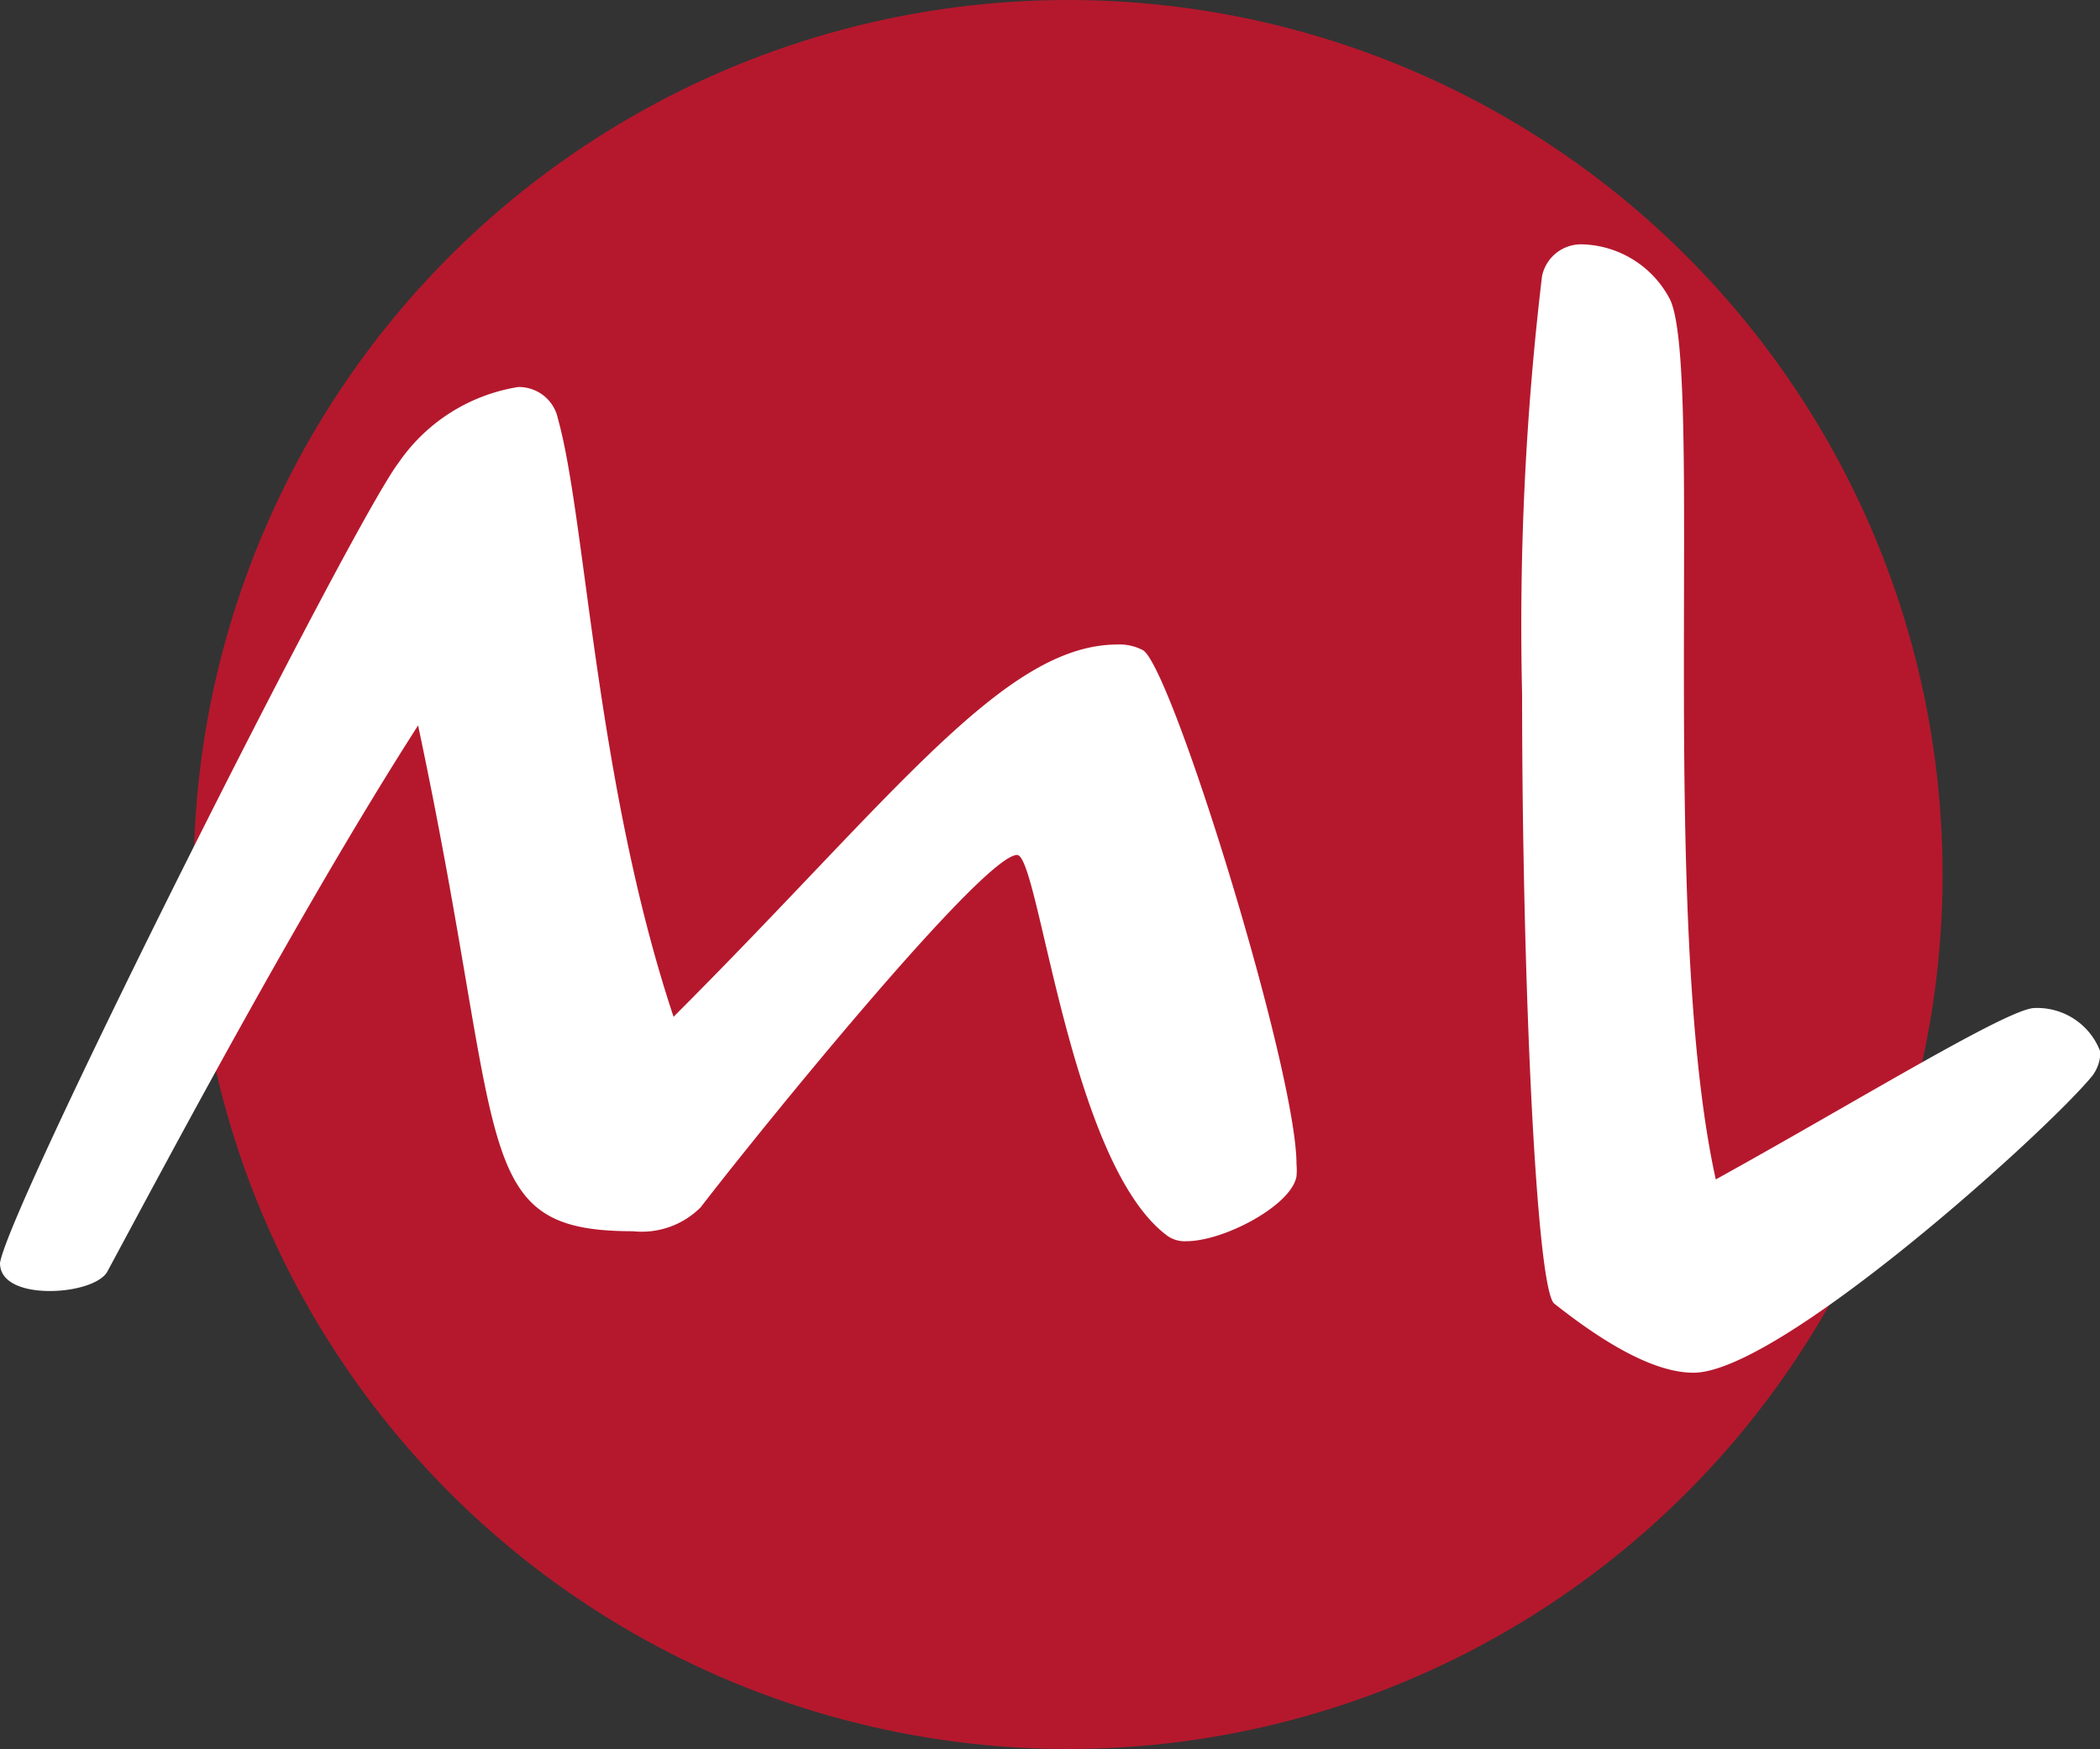 <svg xmlns="http://www.w3.org/2000/svg" viewBox="0 0 52.69 43.89"><rect x="0" y="0" width="52.69" height="43.89" fill="#333333" stroke="none"/><defs><style>.cls-1{fill:#b5182d;}.cls-2{fill:#fff;}</style></defs><title>favicon</title><g id="Livello_2" data-name="Livello 2"><g id="Livello_1-2" data-name="Livello 1"><circle class="cls-1" cx="26.8" cy="21.94" r="21.94"/><path class="cls-2" d="M29.77,31.14a.75.75,0,0,1-.5-.15c-2.45-1.85-3.2-9.54-3.75-9.54-.85,0-6.44,6.89-7.94,8.84a2.09,2.09,0,0,1-1.7.6c-4.14,0-3.14-2.1-5.39-12.69-2.95,4.6-6.34,11-7.79,13.69-.15.3-.8.5-1.45.5S0,32.19,0,31.69c.2-1.4,8.79-18.48,10-20.08a4.5,4.5,0,0,1,3-1.9,1,1,0,0,1,1,.8c.7,2.5.95,9.14,2.9,15,5.54-5.54,8.29-9.34,11.14-9.34a1.25,1.25,0,0,1,.65.15c.75.55,3.84,10.54,3.84,12.89a1.77,1.77,0,0,1,0,.3C32.41,30.24,30.71,31.14,29.77,31.14Z"/><path class="cls-2" d="M52.49,27c-1.15,1.4-7.84,7.44-10,7.44-.85,0-2-.55-3.5-1.74-.45-.45-.8-8.24-.8-15.29a74,74,0,0,1,.5-10.48,1,1,0,0,1,1-.8A2.56,2.56,0,0,1,41.9,7.51c.85,1.75-.3,15.54,1.15,22.08,3.44-1.9,7.34-4.3,8-4.3a1.69,1.69,0,0,1,1.65,1.1A1,1,0,0,1,52.49,27Z"/></g></g></svg>